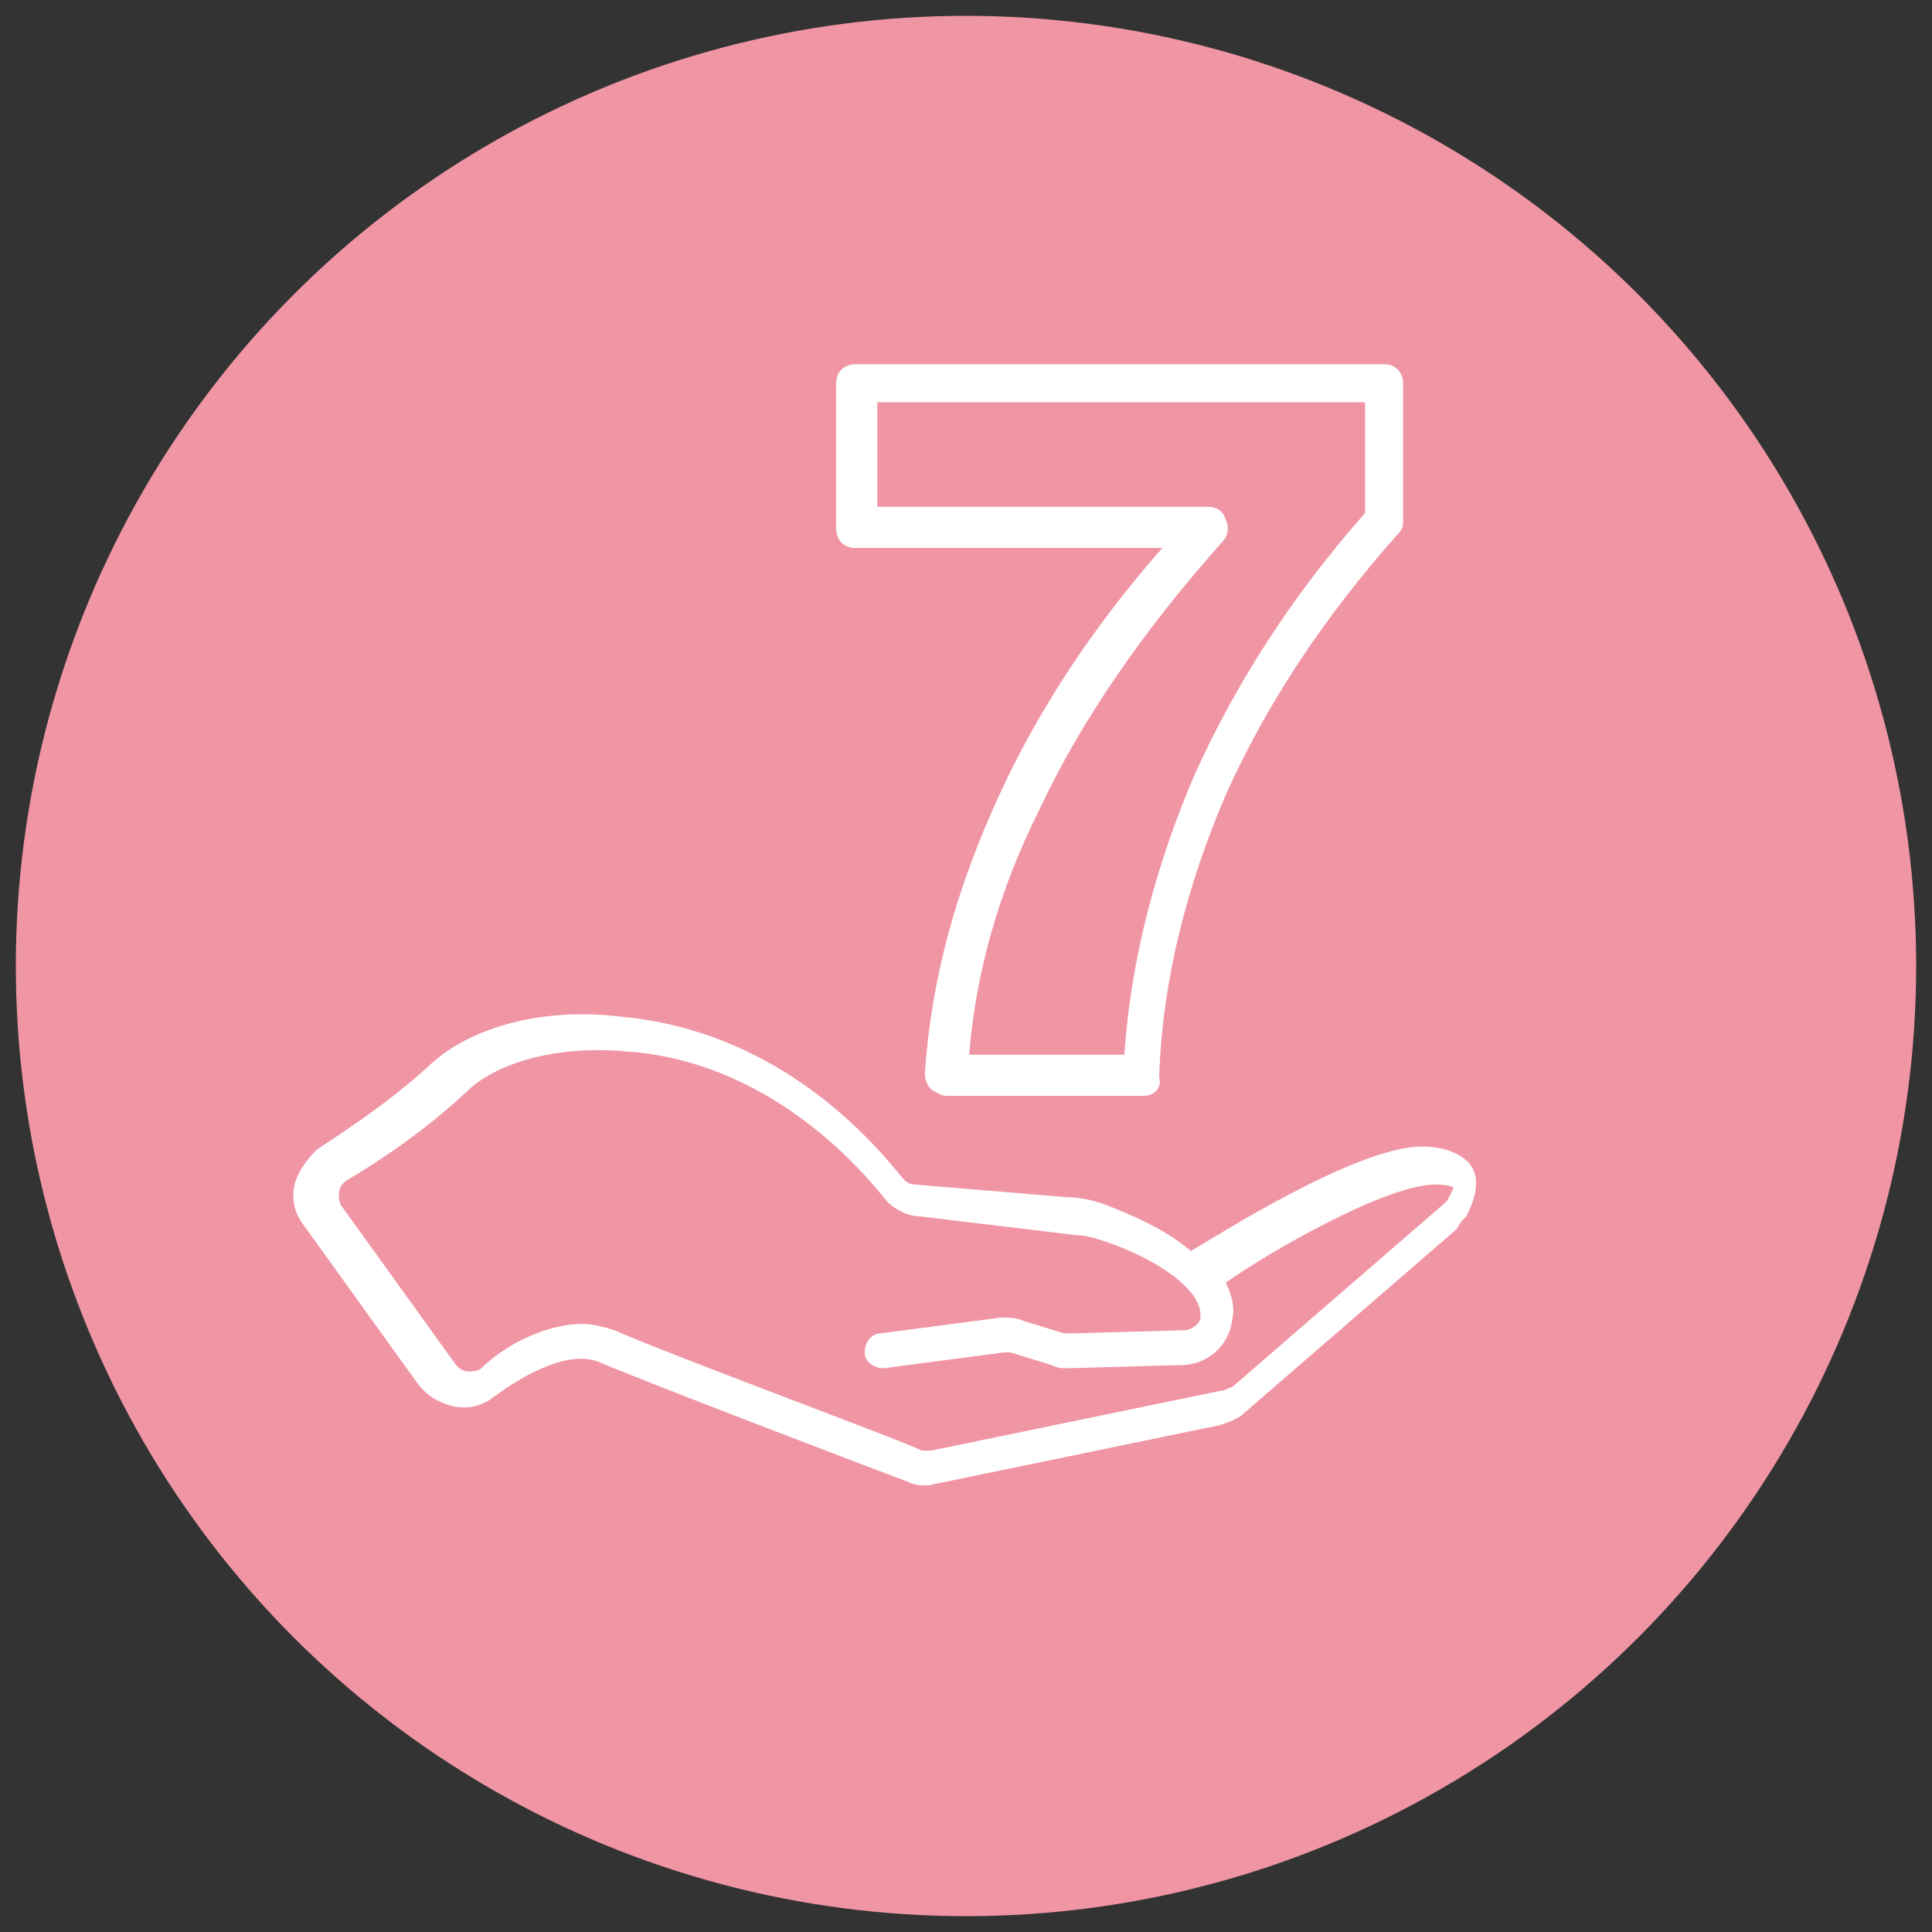 <svg xmlns="http://www.w3.org/2000/svg" xmlns:xlink="http://www.w3.org/1999/xlink" version="1.1" id="Layer_1" x="0px" y="0px" viewBox="0 0 61 61" style="enable-background:new 0 0 61 61;" xml:space="preserve" width="61"  height="61" >
<rect x="0" y="0" width="61" height="61" fill="#333333" stroke="none"/>
<style type="text/css">
	.st0{fill:#F095A4;}
	.st1{fill:#FFFFFF;}
</style>
<g id="XMLID_325_">
	<g id="XMLID_335_">
		<circle id="XMLID_443_" class="st0" cx="30.5" cy="30.5" r="30"/>
	</g>
	<g id="XMLID_331_">
		<g id="XMLID_332_">
			<path id="XMLID_439_" class="st1" d="M29.3,46.9c-0.2,0-0.4,0-0.6-0.1c-0.8-0.3-7.9-3-9.8-3.8c-1-0.4-2.5,0.5-3.3,1.1     c-0.4,0.3-0.8,0.4-1.3,0.3c-0.4-0.1-0.8-0.3-1.1-0.7l-3.6-5c-0.3-0.4-0.4-0.8-0.3-1.3c0.1-0.4,0.4-0.8,0.7-1.1     c0.9-0.6,2.3-1.5,3.6-2.7c1.3-1.2,3.6-1.8,6-1.5c3.4,0.3,6.5,2.1,8.9,5.1c0.1,0.1,0.2,0.2,0.4,0.2l4.8,0.4c0.4,0,0.8,0.1,1.1,0.2     c0.8,0.3,2,0.8,2.8,1.5c0.7-0.4,5.2-3.3,7.3-3.3c0,0,0,0,0,0c0.8,0,1.4,0.3,1.6,0.7c0.2,0.4,0.1,0.9-0.2,1.5     c-0.1,0.1-0.2,0.2-0.3,0.4l-6.7,5.8c-0.2,0.2-0.5,0.3-0.8,0.4l-9.2,1.9C29.5,46.9,29.4,46.9,29.3,46.9z M18.4,41.8     c0.3,0,0.7,0.1,1,0.2c1.8,0.8,9.4,3.6,9.7,3.8c0.1,0,0.2,0,0.3,0l9.2-1.9c0.1,0,0.2-0.1,0.3-0.1l6.7-5.8c0,0,0.1-0.1,0.1-0.1     c0.1-0.2,0.2-0.4,0.2-0.4c0,0-0.1-0.1-0.6-0.1c0,0,0,0,0,0c-1.5,0-5.2,2.1-6.6,3.1c0.2,0.4,0.3,0.8,0.2,1.2     c-0.1,0.8-0.8,1.4-1.6,1.4l-3.6,0.1c-0.2,0-0.3,0-0.5-0.1l-1.3-0.4c-0.1,0-0.2,0-0.2,0l-3.8,0.5c-0.3,0-0.6-0.2-0.6-0.5     c0-0.3,0.2-0.6,0.5-0.6l3.8-0.5c0.2,0,0.5,0,0.7,0.1l1.3,0.4c0.1,0,0.1,0,0.2,0l3.6-0.1c0.2,0,0.5-0.2,0.5-0.4     c0.1-0.9-1.5-1.9-3-2.4c-0.3-0.1-0.6-0.2-0.9-0.2L29,38.4c-0.4,0-0.9-0.3-1.1-0.6c-2.2-2.7-5.1-4.4-8.1-4.6     c-2.1-0.2-4.1,0.3-5.1,1.3c-1.4,1.3-2.8,2.2-3.8,2.8c-0.1,0.1-0.2,0.2-0.2,0.4c0,0.1,0,0.3,0.1,0.4l3.6,5     c0.1,0.1,0.2,0.2,0.4,0.2c0.1,0,0.3,0,0.4-0.1C15.9,42.5,17.2,41.8,18.4,41.8z"/>
		</g>
	</g>
	<g id="XMLID_326_">
		<g id="XMLID_327_">
			<g id="XMLID_328_">
				<path id="XMLID_434_" class="st1" d="M36.1,34.6h-6.2c-0.2,0-0.3-0.1-0.5-0.2c-0.1-0.1-0.2-0.3-0.2-0.5c0.2-3,1-5.9,2.4-8.9      c1.2-2.6,2.9-5.2,5.1-7.7H27c-0.4,0-0.6-0.3-0.6-0.6v-4.6c0-0.4,0.3-0.6,0.6-0.6h16.7c0.4,0,0.6,0.3,0.6,0.6v4.4      c0,0.2-0.1,0.3-0.2,0.4c-2.3,2.6-4.1,5.3-5.4,8.2c-1.2,2.8-2,5.8-2.1,8.9C36.7,34.4,36.4,34.6,36.1,34.6z M30.6,33.3h4.9      c0.2-3,1-6,2.2-8.8c1.3-2.9,3.1-5.7,5.4-8.3v-3.5H27.7V16h10.4c0.3,0,0.5,0.1,0.6,0.4c0.1,0.2,0.1,0.5-0.1,0.7      c-2.5,2.8-4.5,5.7-5.8,8.5C31.5,28.2,30.8,30.8,30.6,33.3z"/>
			</g>
		</g>
	</g>
</g>
</svg>